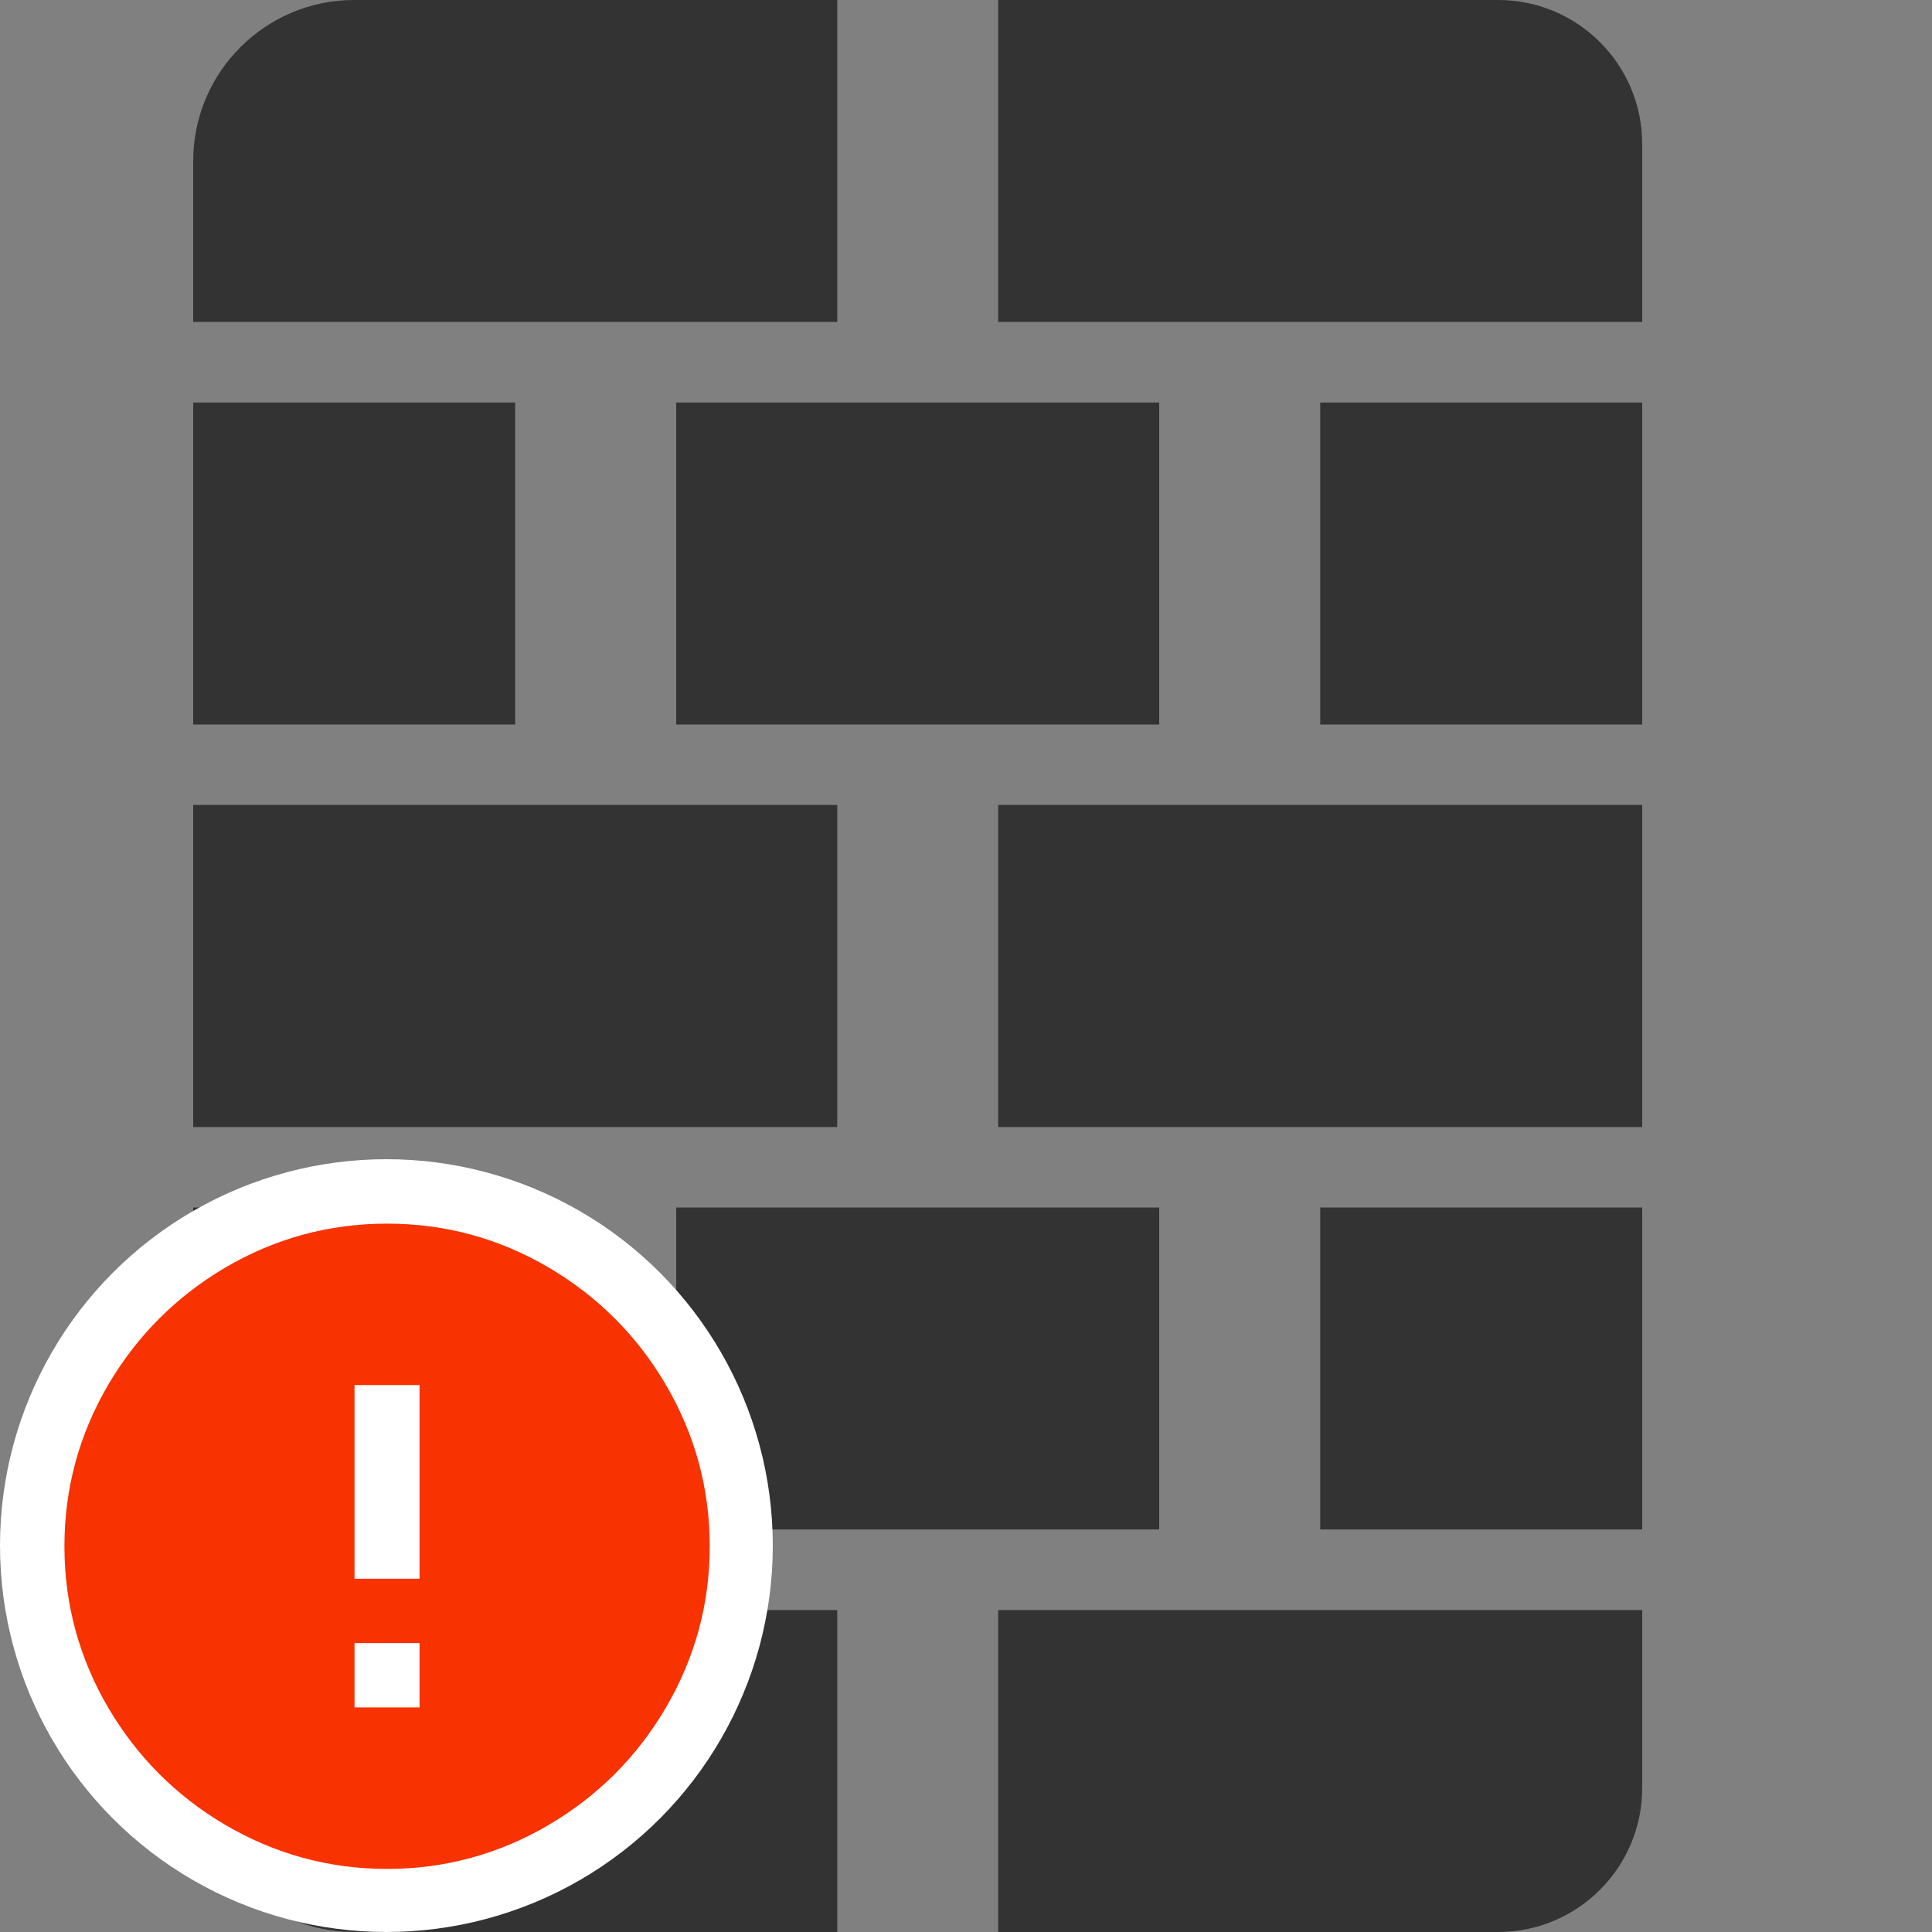 <?xml version="1.0" encoding="UTF-8"?>
<svg width="20px" height="20px" viewBox="0 0 20 20" version="1.1" xmlns="http://www.w3.org/2000/svg" xmlns:xlink="http://www.w3.org/1999/xlink">
    <rect x="0" y="0" width="20" height="20" fill="#808080" stroke="none"/>
    <!-- Generator: Sketch 51.3 (57544) - http://www.bohemiancoding.com/sketch -->
    <title>icons / classes/ BMC_Firewall_32_Error</title>
    <desc>Created with Sketch.</desc>
    <defs></defs>
    <g id="icons-/-classes/-BMC_Firewall_32" stroke="none" stroke-width="1" fill="none" fill-rule="evenodd">
        <g>
            <g id="icons-/-20x20-icon-field" fill="#F5A623" fill-rule="nonzero" opacity="0">
                <rect x="0" y="0" width="20" height="20"></rect>
            </g>
            <path d="M3.667,20 L8.667,20 L8.667,16.667 L2,16.667 L2,18.333 C2,19.253 2.747,20 3.667,20 Z M17,18.509 L17,16.667 L10.333,16.667 L10.333,20 L15.509,20 C16.332,20 17,19.332 17,18.509 Z M7,15.833 L12,15.833 L12,12.5 L7,12.5 L7,15.833 Z M13.667,15.833 L17,15.833 L17,12.5 L13.667,12.5 L13.667,15.833 Z M2,15.833 L5.333,15.833 L5.333,12.5 L2,12.5 L2,15.833 Z M10.333,11.667 L17,11.667 L17,8.333 L10.333,8.333 L10.333,11.667 Z M2,11.667 L8.667,11.667 L8.667,8.333 L2,8.333 L2,11.667 Z M7,7.5 L12,7.5 L12,4.167 L7,4.167 L7,7.5 Z M13.667,7.5 L17,7.5 L17,4.167 L13.667,4.167 L13.667,7.5 Z M2,7.5 L5.333,7.5 L5.333,4.167 L2,4.167 L2,7.5 Z M17,1.491 C17,0.667 16.332,0 15.509,0 L10.333,0 L10.333,3.333 L17,3.333 L17,1.491 Z M8.667,3.333 L2,3.333 L2,1.667 C2,0.747 2.747,0 3.667,0 L8.667,0 L8.667,3.333 Z" id="Fill-1" fill="#333333"></path>
            <g id="icons-/-Error_Mark" transform="translate(0, 12)">
                <circle id="Oval" fill="#FFFFFF" fill-rule="nonzero" cx="4" cy="4" r="4"></circle>
                <path d="M4.007,0.667 C4.609,0.667 5.17,0.82 5.688,1.126 C6.19,1.424 6.59,1.823 6.887,2.325 C7.193,2.844 7.347,3.405 7.347,4.007 C7.347,4.608 7.193,5.169 6.887,5.688 C6.59,6.19 6.19,6.59 5.688,6.887 C5.169,7.193 4.608,7.347 4.007,7.347 C3.405,7.347 2.844,7.193 2.325,6.887 C1.823,6.59 1.424,6.19 1.126,5.688 C0.82,5.169 0.667,4.608 0.667,4.007 C0.667,3.405 0.82,2.844 1.126,2.325 C1.424,1.823 1.823,1.424 2.325,1.126 C2.844,0.82 3.404,0.667 4.007,0.667 L4.007,0.667 Z M4.007,0.667 C4.006,0.667 4.004,0.667 4.003,0.667 L4.01,0.667 C4.009,0.667 4.008,0.667 4.007,0.667 L4.007,0.667 Z M4.343,5.675 L4.343,5.009 L3.67,5.009 L3.67,5.675 L4.343,5.675 Z M4.343,4.343 L4.343,2.338 L3.67,2.338 L3.67,4.343 L4.343,4.343 Z" id="" fill="#F83200"></path>
            </g>
        </g>
    </g>
</svg>